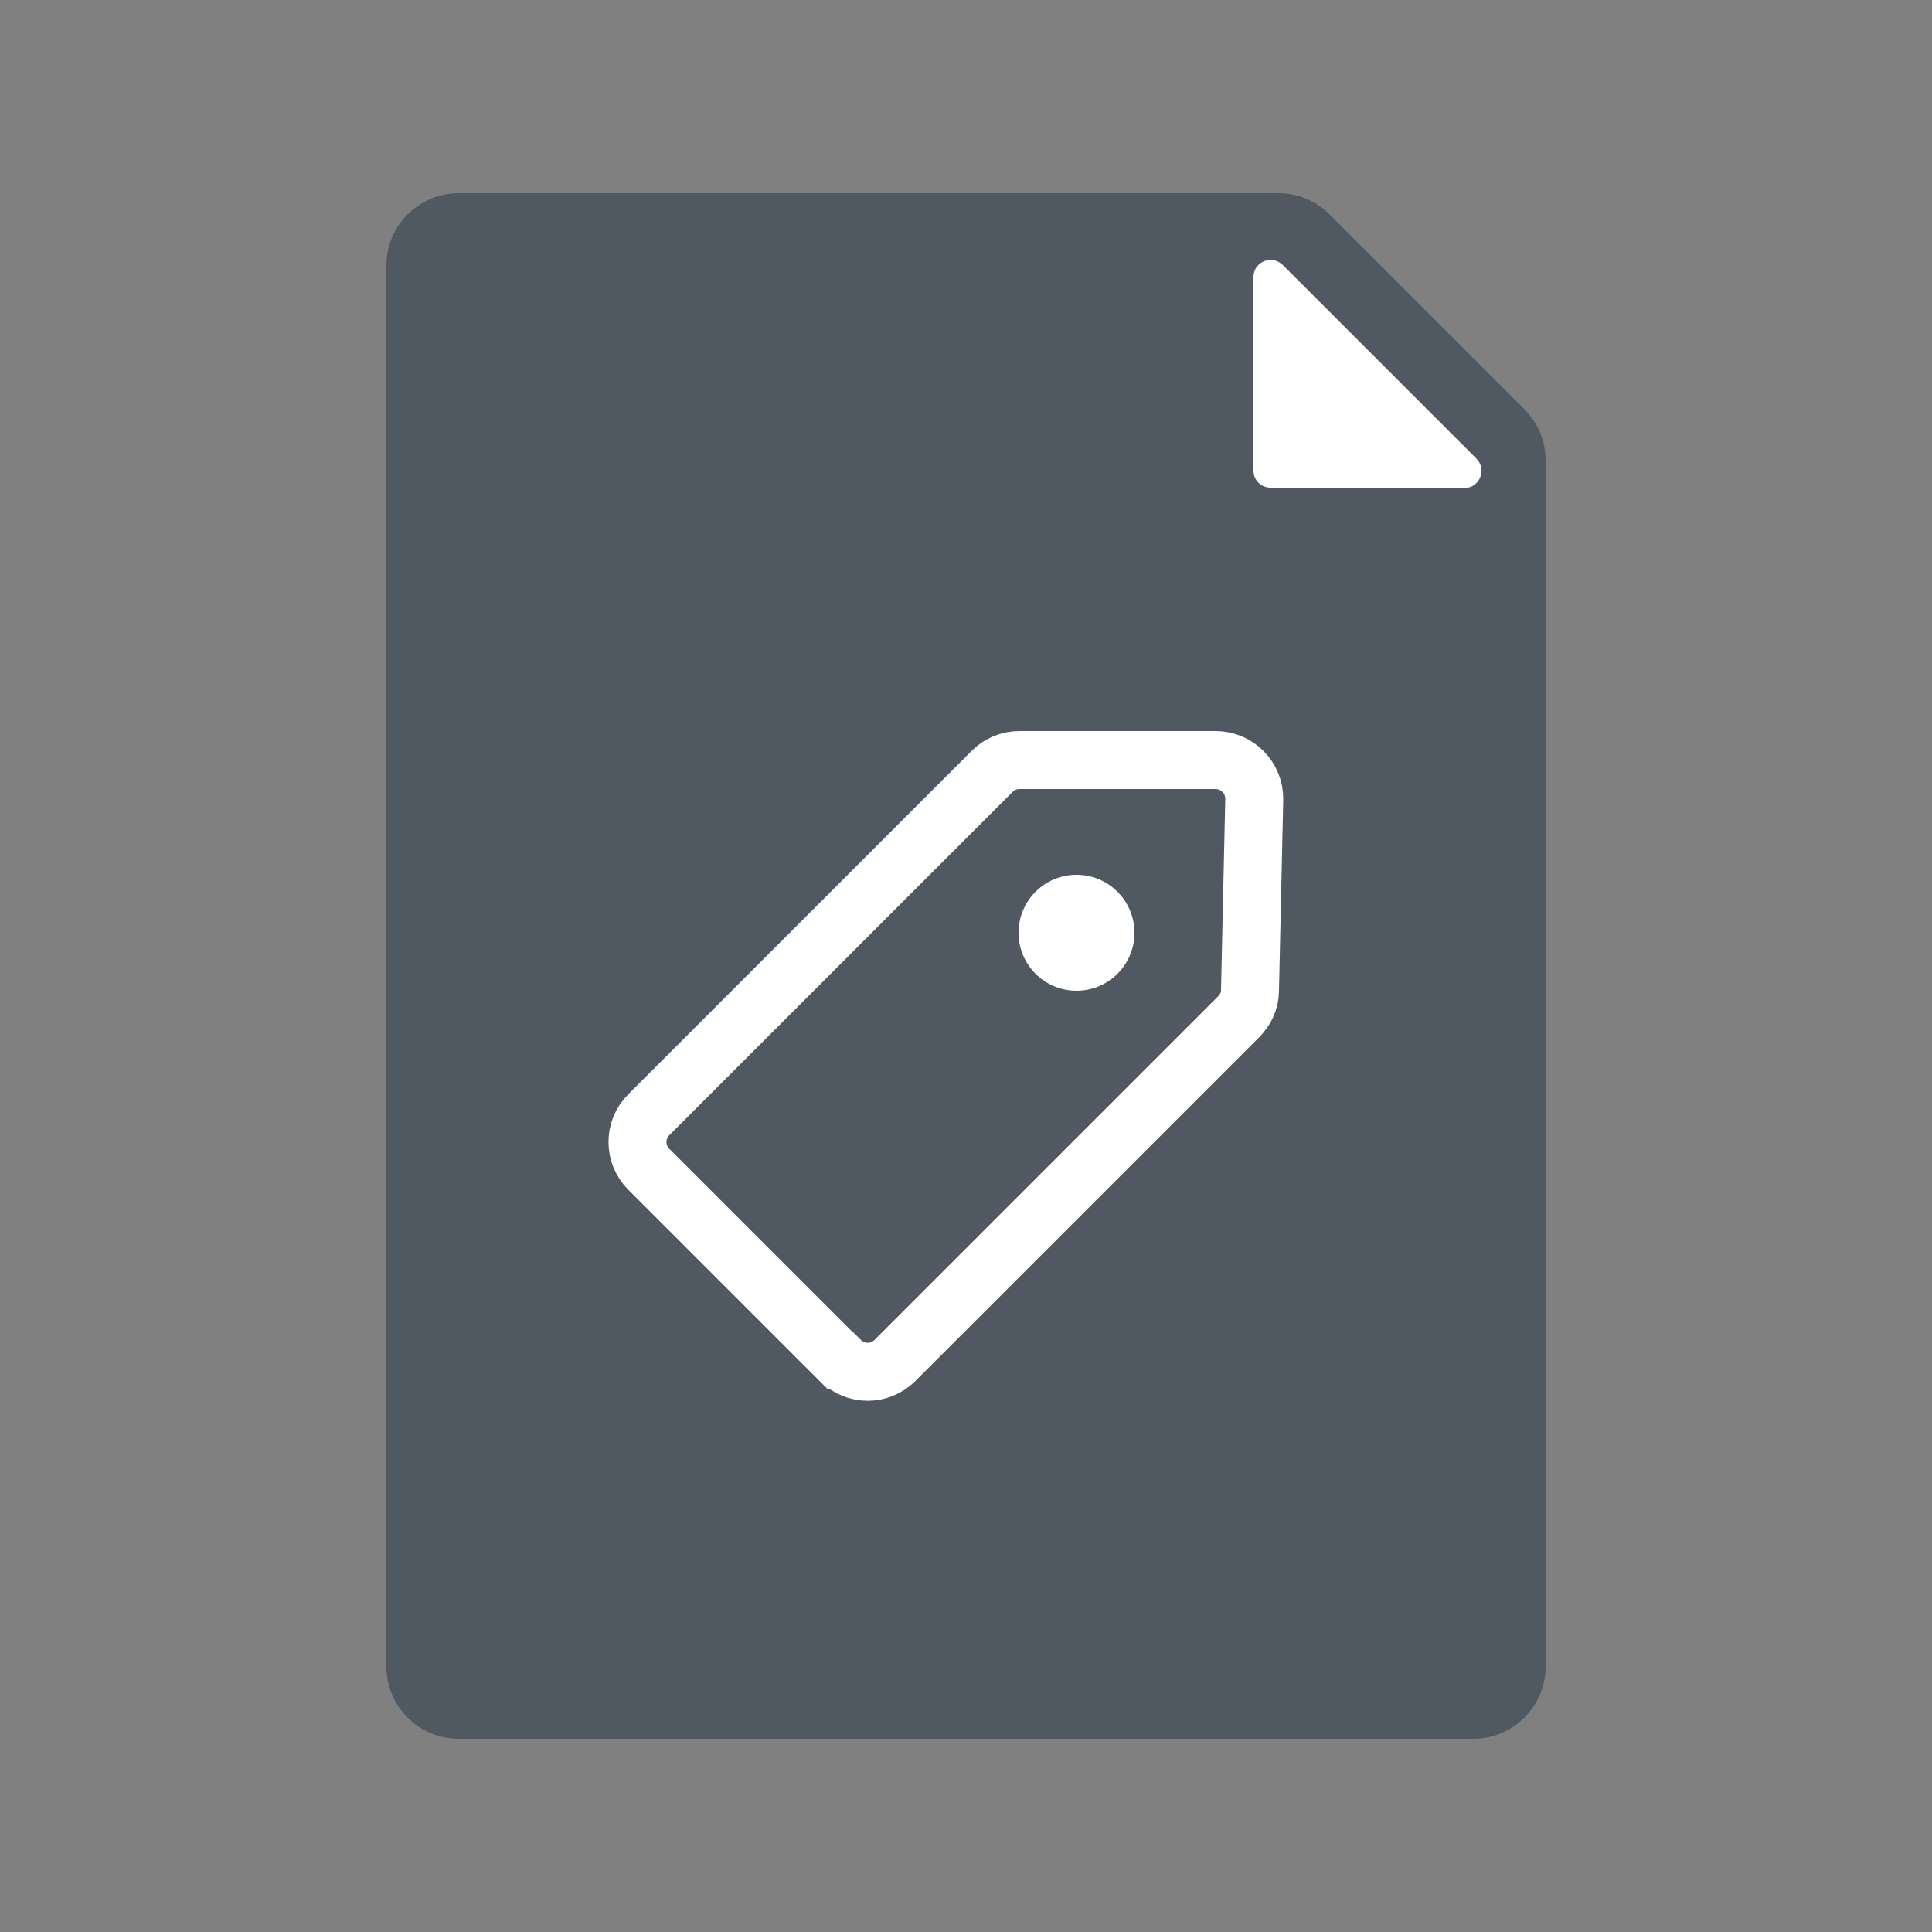 <?xml version="1.0" encoding="UTF-8"?>
<svg id="failes" xmlns="http://www.w3.org/2000/svg" viewBox="0 0 50 50">
  <rect x="0" y="0" width="50" height="50" fill="#808080" stroke="none"/>
  <defs>
    <style>
      .cls-1 {
        fill: none;
        stroke: #fff;
        stroke-miterlimit: 10;
        stroke-width: 1.5px;
      }

      .cls-2 {
        fill: #505861;
      }

      .cls-2, .cls-3, .cls-4 {
        stroke-width: 0px;
      }

      .cls-3 {
        opacity: 0;
      }

      .cls-3, .cls-4 {
        fill: #fff;
      }
    </style>
  </defs>
  <g id="Metadata">
    <rect id="BG" class="cls-3" width="50" height="50"/>
    <g>
      <path class="cls-2" d="M33.09,5H11.87c-1.03,0-1.87.84-1.87,1.87v36.26c0,1.03.84,1.87,1.87,1.87h26.26c1.03,0,1.87-.84,1.87-1.87V11.91c0-.5-.2-.97-.55-1.32l-5.04-5.04c-.35-.35-.83-.55-1.32-.55Z"/>
      <path class="cls-4" d="M37.89,12.62h-5.01c-.25,0-.44-.2-.44-.44v-5.01c0-.4.48-.59.76-.31l5.01,5.01c.28.28.08.76-.31.76Z"/>
    </g>
    <g>
      <path class="cls-1" d="M21.74,35.21l-4.95-4.95c-.39-.39-.39-1.02,0-1.41l8.89-8.89c.19-.19.44-.29.71-.29h5.07c.56,0,1.01.46,1,1.02l-.11,4.94c0,.26-.11.5-.29.68l-8.9,8.9c-.39.39-1.02.39-1.41,0Z"/>
      <circle class="cls-4" cx="27.86" cy="24.14" r="1.5"/>
    </g>
  </g>
</svg>
